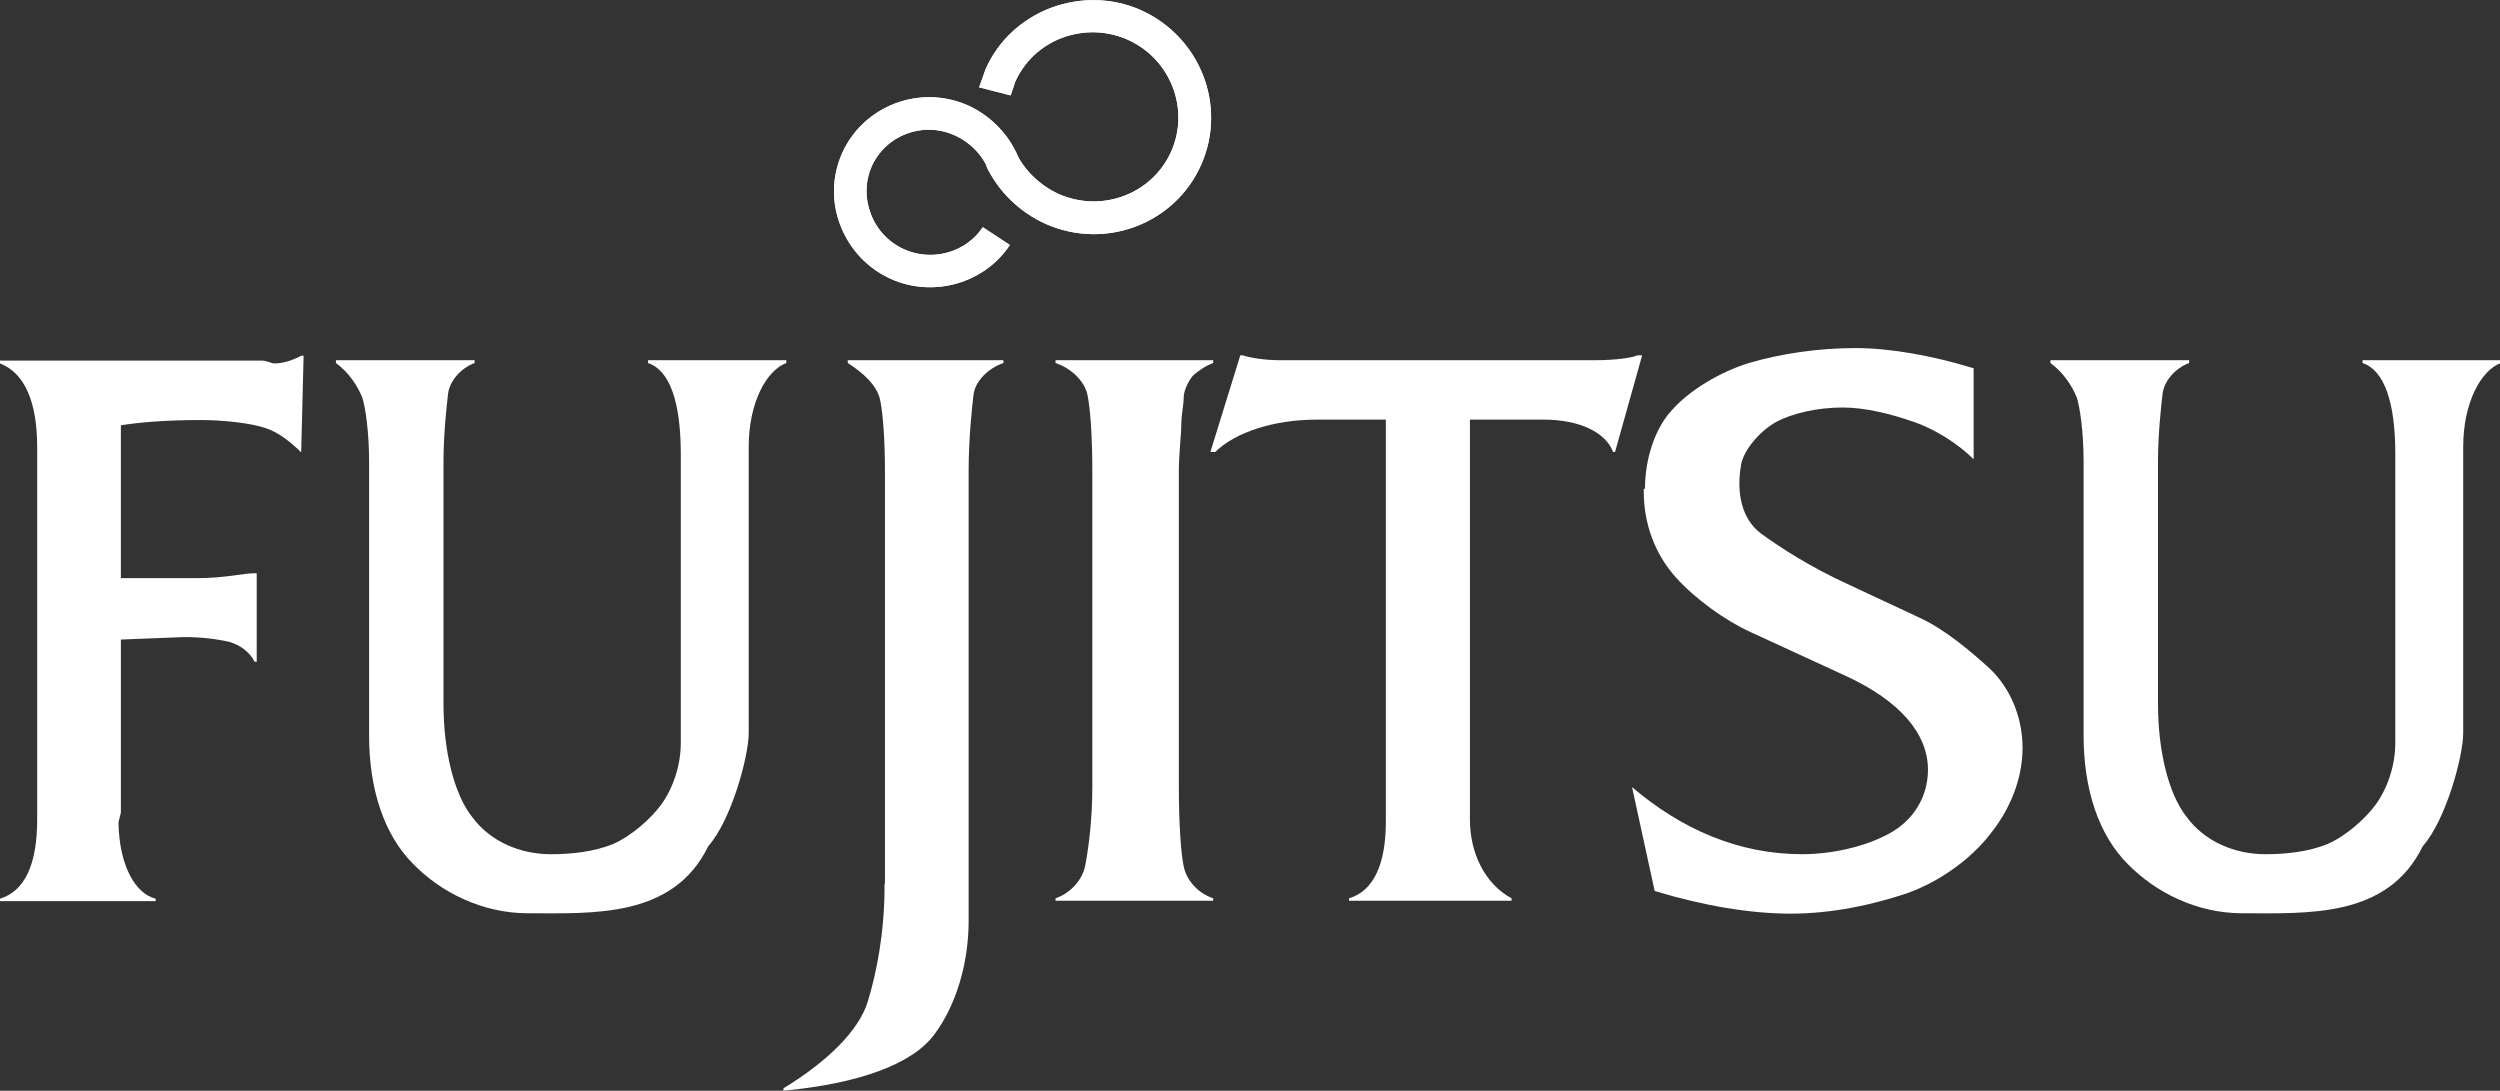 <?xml version="1.0" encoding="utf-8"?>
<!-- Generator: Adobe Illustrator 23.0.3, SVG Export Plug-In . SVG Version: 6.00 Build 0)  -->
<svg version="1.1" id="Layer_1" xmlns="http://www.w3.org/2000/svg" xmlns:xlink="http://www.w3.org/1999/xlink" x="0px" y="0px"
	 viewBox="0 0 618.4 269.8" style="enable-background:new 0 0 618.4 269.8;" xml:space="preserve">
<rect x="0" y="0" width="618.4" height="269.8" fill="#333333" stroke="none"/>
<style type="text/css">
	.st0{fill-rule:evenodd;clip-rule:evenodd;fill:#FFFFFF;}
</style>
<g>
	<path class="st0" d="M406.9,120.9c0-7.4,2.5-15.1,6.8-19.6c4.4-4.9,11.8-9.3,18.9-11.5c7.8-2.3,17.1-3.7,26.3-3.7
		c8.5,0,18.9,1.8,29.3,5v22.5c-3.6-3.6-9.4-7.4-14.7-9.2c-6-2.1-12.2-3.6-17.7-3.6c-6.2,0-12.4,1.4-16.5,3.6
		c-4.1,2.3-7.9,6.9-8.6,10.4c-1.3,7.2,0.2,13.6,4.8,17.1c4.8,3.5,12.3,8.4,22,12.8l17.1,8c6.1,2.7,12.8,8.3,17.7,12.8
		c5.1,4.9,8,12.1,8,19.5c0,7.9-3.3,15.5-8,21.3c-4.6,6-12.4,11.8-20.7,14.7c-8.4,2.8-18.3,5-28.7,5c-9.8,0-21.4-1.9-33.6-5.6
		l-5.6-25.7c12.2,10.4,26.3,16.6,42.1,16.6c7.4,0,15.6-1.9,21.3-5c6.1-3.2,9.8-9.1,9.8-15.9c0-9.1-7.2-17.1-20.1-23.1l-23.9-11
		c-6.3-2.9-13.6-8.2-18.3-13.4c-5.3-5.9-8-13.4-8-21.3V120.9L406.9,120.9z"/>
	<path class="st0" d="M342.8,202.7v-98.9h-17.1c-10.6,0-20.1,3.1-25.1,8h-1.2l7.4-23.9h0.6c1.8,0.6,5.5,1.2,9.1,1.2h78.2
		c4.9,0,9.1-0.6,10.3-1.2h1.2l-6.7,23.9H399c-1.8-4.9-8.4-8-17.1-8h-18.3v98.9c0,8.2,3.6,15.9,10.3,19.5v0.6h-40.2v-0.6
		c6.1-1.8,9.1-8.5,9.1-18.9V202.7L342.8,202.7z"/>
	<path class="st0" d="M270.2,194.1v-77.5c0-8.5-0.5-15.6-1.2-18.9c-0.7-3.5-4.2-6.7-7.9-7.9v-0.7h39v0.7c-1.8,0.6-3.9,2.1-4.9,3
		c-0.9,0.9-2.4,3.6-2.4,5.5s-0.6,4.2-0.6,6.8c0,2.4-0.6,7.1-0.6,11.5v78.1c0,8.8,0.5,16.3,1.2,19.6c0.7,3.5,3.6,6.7,7.3,7.9v0.6h-39
		v-0.6c3.6-1.2,6.6-4.5,7.3-7.9c0.7-3.5,1.8-11,1.8-19.6V194.1L270.2,194.1z"/>
	<path class="st0" d="M218.9,218.6v-102c0-7.9-0.5-14.4-1.2-17.7c-0.7-3.5-4.2-6.7-8-9.1v-0.7h38.5v0.7c-3.6,1.2-7,4.4-7.4,7.9
		c-0.4,3.4-1.2,10.8-1.2,18.9v105v6.2c0,10.5-3.1,20.9-8.5,28.1c-5.3,7.2-18.3,12.1-37.3,13.9v-0.6c11-6.7,18.6-14.3,20.8-21.3
		c2.2-7.1,4.2-17.1,4.2-28.7V218.6L218.9,218.6z"/>
	<path class="st0" d="M91.3,182v-67.8c0-7.3-0.9-13.5-1.7-15.9c-1.1-2.7-3.2-6.1-6.5-8.5v-0.7h34.3v0.7c-3.3,1.2-6.3,4.4-6.6,7.9
		c-0.4,3.4-1.1,10.2-1.1,16.5V174c0,11.8,2.6,22.4,7.1,28.1c4.5,6.1,11.9,9.2,19.5,9.2c5,0,10.6-0.6,15.3-2.5
		c4.6-2,9.4-6.3,11.9-9.7c3-4.1,4.9-9.8,4.9-15.3v-71.5c0-12.8-2.7-20.7-8.1-22.5v-0.7h34.2v0.7c-4.9,1.8-9.3,9.8-9.3,20.7v70.8
		c0,5.8-4.3,21.6-10,28c-8.7,17.9-28.6,16.6-44.7,16.6c-11.1,0-21.4-5.1-28.3-12.2C95.1,206.6,91.3,195.4,91.3,182L91.3,182z"/>
	<path class="st0" d="M515.4,182v-67.8c0-7.3-0.9-13.5-1.7-15.9c-1.1-2.7-3.2-6.1-6.5-8.5v-0.7h34.3v0.7c-3.3,1.2-6.3,4.4-6.6,7.9
		c-0.4,3.4-1.1,10.2-1.1,16.5V174c0,11.8,2.6,22.4,7.1,28.1c4.5,6.1,11.9,9.2,19.5,9.2c5,0,10.6-0.6,15.3-2.5
		c4.6-2,9.4-6.3,11.9-9.7c3-4.1,4.9-9.8,4.9-15.3v-71.5c0-12.8-2.7-20.7-8.1-22.5v-0.7h34.2v0.7c-4.9,1.8-9.3,9.8-9.3,20.7v70.8
		c0,5.8-4.3,21.6-10,28c-8.7,17.9-28.6,16.6-44.7,16.6c-11.1,0-21.4-5.1-28.3-12.2C519.2,206.6,515.4,195.4,515.4,182L515.4,182z"/>
	<path class="st0" d="M9.2,202.7v-88.5v-3.6c0-11-3-18.3-9.2-20.7v-0.7h64.8c1.2,0,2.4,0.7,3,0.7c3,0,5.5-1.3,6.7-1.9h0.6l-0.6,23.9
		c-2.4-2.4-5.7-5.1-9.1-6.1c-3.4-1.1-9.8-1.9-15.9-1.9c-8.6,0-15.3,0.6-19.6,1.3v37.8h19c6.7,0,11.4-1.2,14-1.2h0.6v21.9H63
		c-1.2-2.4-3.7-4.2-6.2-4.9c-2.4-0.6-7.1-1.3-11.6-1.2l-15.3,0.6v42.8c0,0.2-0.6,2.2-0.6,2.4c0.2,11,4.3,17.7,9.2,18.9v0.6H0v-0.6
		C6.2,220.4,9.2,213.7,9.2,202.7L9.2,202.7z"/>
	<path class="st0" d="M259.8,2c-7.2,2.8-12.9,8.1-16,15.1c0,0-1.6,4.5-1.6,4.5l7.8,2l1.1-3.3c2.2-5,6.3-8.9,11.5-10.9
		c5.3-2,11.1-1.9,16.3,0.4c10.6,4.7,15.5,17.1,10.8,27.7c-4.7,10.5-17.1,15.2-27.8,10.5c-4.6-2.1-8.6-5.9-10.6-10.3l-7.3,3.4
		c2.9,6.2,8.2,11.4,14.7,14.3c14.7,6.5,31.9,0,38.4-14.6c6.5-14.6-0.2-31.7-14.9-38.3C275.2-0.6,267.2-0.8,259.8,2L259.8,2z"/>
	<path class="st0" d="M259.8,2c-7.2,2.8-12.9,8.1-16,15.1c0,0-1.6,4.5-1.6,4.5l7.8,2l1.1-3.3c2.2-5,6.3-8.9,11.5-10.9
		c5.3-2,11.1-1.9,16.3,0.4c10.6,4.7,15.5,17.1,10.8,27.7c-4.7,10.5-17.1,15.2-27.8,10.5c-4.6-2.1-8.6-5.9-10.6-10.3l-7.3,3.4
		c2.9,6.2,8.2,11.4,14.7,14.3c14.7,6.5,31.9,0,38.4-14.6c6.5-14.6-0.2-31.7-14.9-38.3C275.2-0.6,267.2-0.8,259.8,2L259.8,2z"/>
	<path class="st0" d="M208.3,37.9c-2.5,5.7-2.7,12-0.4,17.9c2.3,5.9,6.7,10.6,12.5,13.2c10.5,4.7,23.1,1.1,29.4-8.4l-6.7-4.4
		c-4.1,6.2-12.4,8.6-19.4,5.5c-3.8-1.7-6.8-4.8-8.3-8.8c-1.5-3.9-1.4-8,0.2-11.7c3.5-7.8,12.7-11.3,20.6-7.7c3.8,1.7,7,5,8.4,8.8
		l7.5-2.8c-2.1-5.8-6.9-10.8-12.6-13.4C227.6,20.8,213.6,26.1,208.3,37.9L208.3,37.9z"/>
	<path class="st0" d="M208.3,37.9c-2.5,5.7-2.7,12-0.4,17.9c2.3,5.9,6.7,10.6,12.5,13.2c10.5,4.7,23.1,1.1,29.4-8.4l-6.7-4.4
		c-4.1,6.2-12.4,8.6-19.4,5.5c-3.8-1.7-6.8-4.8-8.3-8.8c-1.5-3.9-1.4-8,0.2-11.7c3.5-7.8,12.7-11.3,20.6-7.7c3.8,1.7,7,5,8.4,8.8
		l7.5-2.8c-2.1-5.8-6.9-10.8-12.6-13.4C227.6,20.8,213.6,26.1,208.3,37.9L208.3,37.9z"/>
</g>
</svg>
